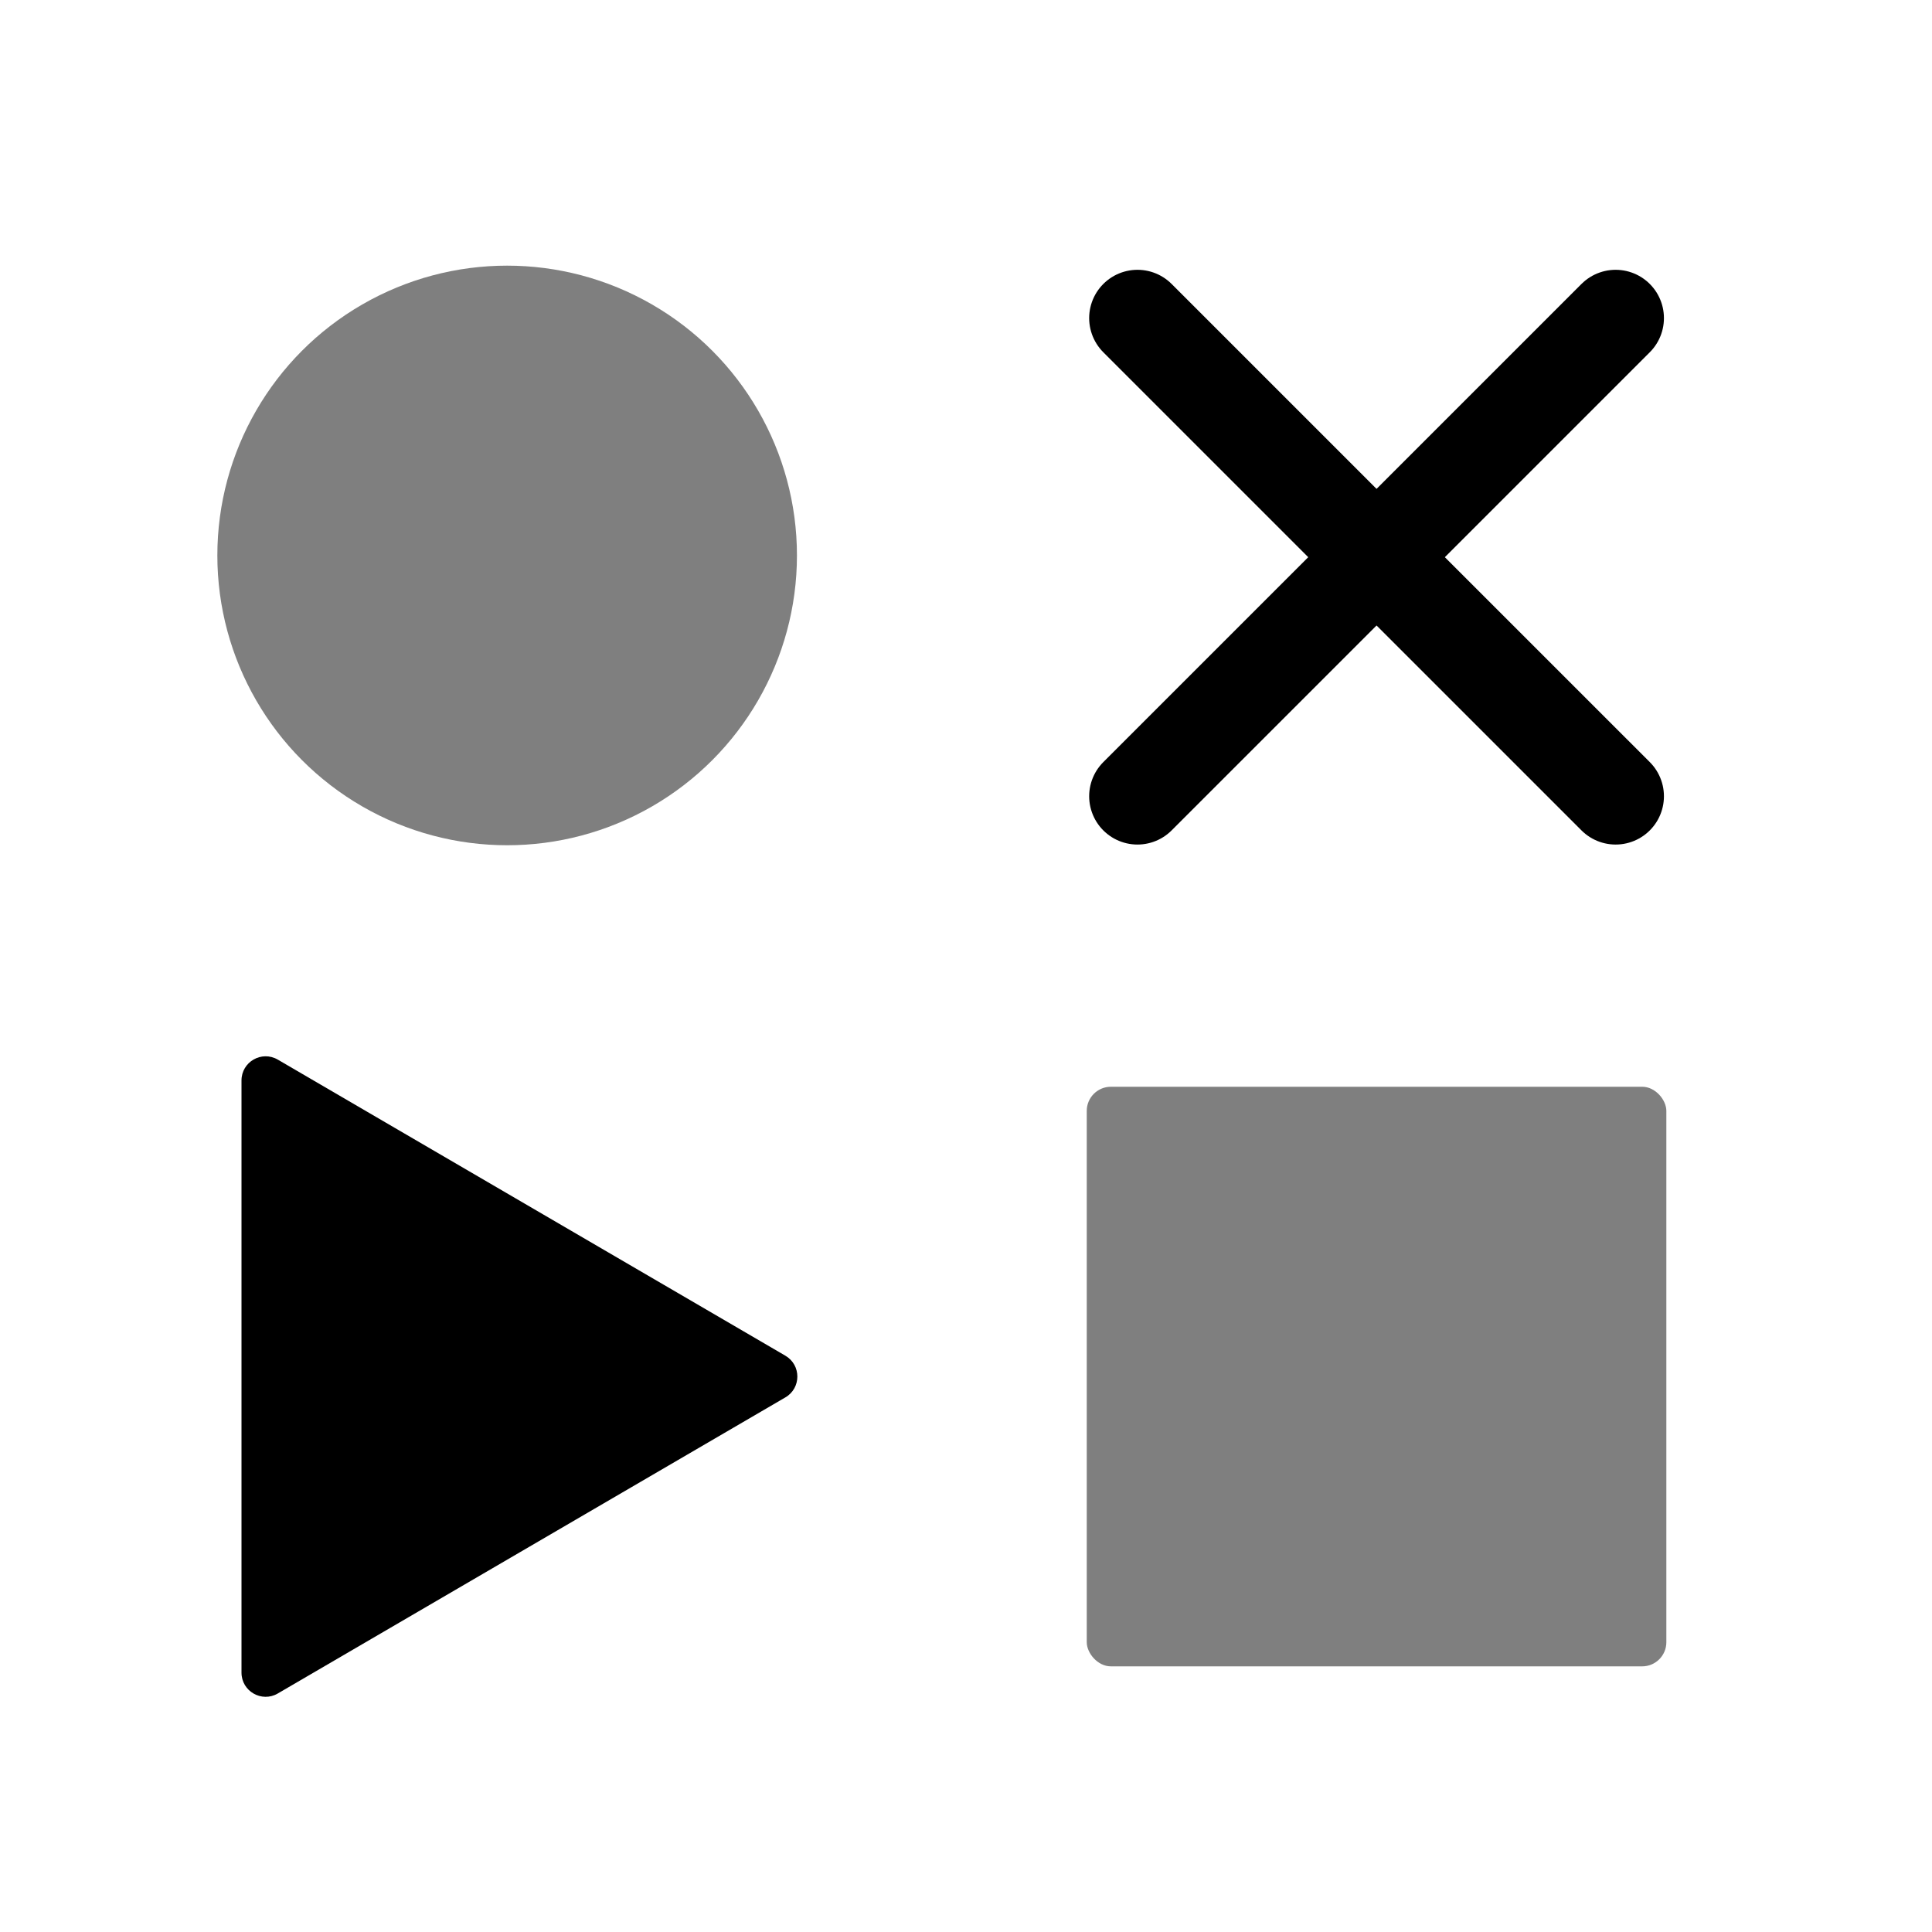 <svg viewBox="0 0 80 80" fill="none">
  <circle opacity="0.5" cx="21" cy="23" r="12" fill="currentColor" />
  <path d="M47.1 13.172L56.1 22.172L57.9 23.972L66.9 32.971" stroke="currentColor" stroke-width="4" stroke-linecap="round" stroke-linejoin="round" />
  <path d="M66.9 13.172L57.9 22.172L56.1 23.972L47.1 32.971" stroke="currentColor" stroke-width="4" stroke-linecap="round" stroke-linejoin="round" />
  <path d="M32.521 56.137C33.182 56.523 33.182 57.477 32.521 57.863L11.502 70.124C10.836 70.512 10 70.032 10 69.261L10 44.739C10 43.968 10.836 43.488 11.502 43.876L32.521 56.137Z" fill="currentColor" />
  <rect opacity="0.5" x="45" y="45" width="24" height="24" rx="1" fill="currentColor" />
</svg>